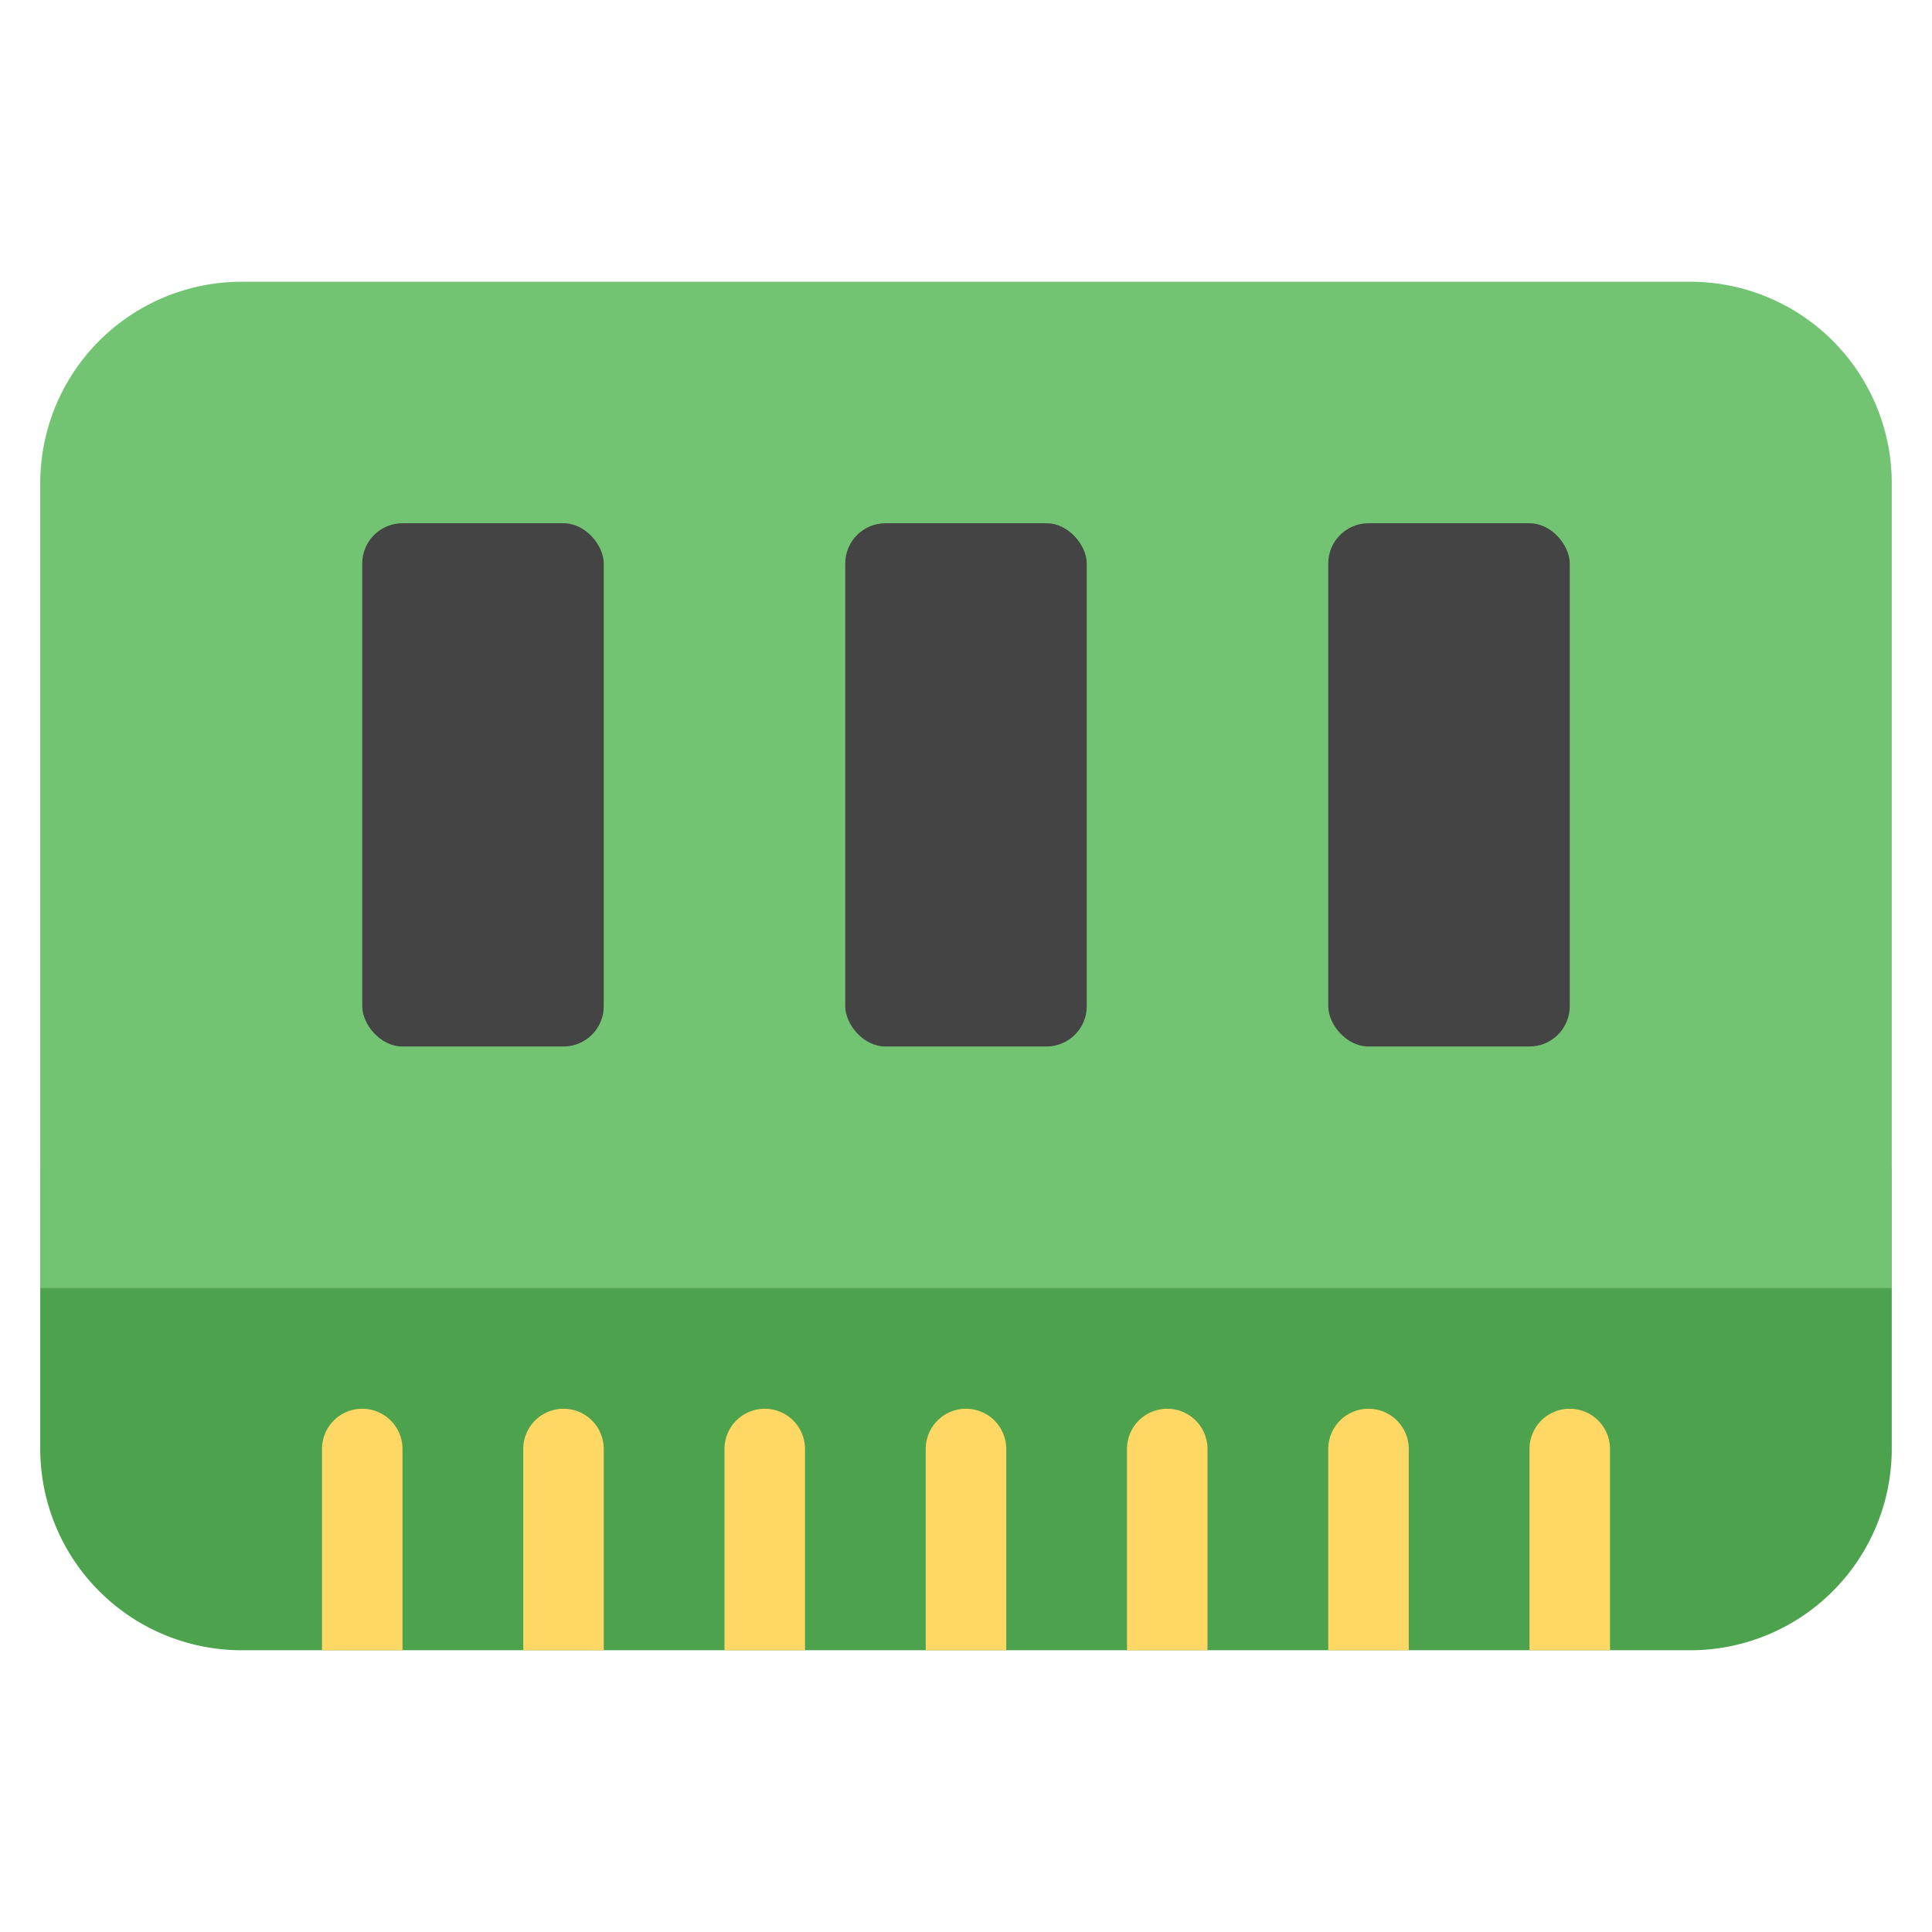 <svg xmlns="http://www.w3.org/2000/svg" height="48" width="48" viewBox="0 0 48 48"><path d="M42,41H6a5.006,5.006,0,0,1-5-5V29H47v7A5.006,5.006,0,0,1,42,41Z" fill="#4da34d"></path><path d="M42,7H6a5.006,5.006,0,0,0-5,5V32H47V12A5.006,5.006,0,0,0,42,7Z" fill="#72c472"></path><rect x="21" y="13" width="6" height="13" rx="1" fill="#444"></rect><rect x="9" y="13" width="6" height="13" rx="1" fill="#444"></rect><rect x="33" y="13" width="6" height="13" rx="1" fill="#444"></rect><path d="M25,41V36a1,1,0,0,0-2,0v5Z" fill="#ffd764"></path><path d="M20,41V36a1,1,0,0,0-2,0v5Z" fill="#ffd764"></path><path d="M15,41V36a1,1,0,0,0-2,0v5Z" fill="#ffd764"></path><path d="M10,41V36a1,1,0,0,0-2,0v5Z" fill="#ffd764"></path><path d="M40,41V36a1,1,0,0,0-2,0v5Z" fill="#ffd764"></path><path d="M35,41V36a1,1,0,0,0-2,0v5Z" fill="#ffd764"></path><path d="M30,41V36a1,1,0,0,0-2,0v5Z" fill="#ffd764"></path></svg>
